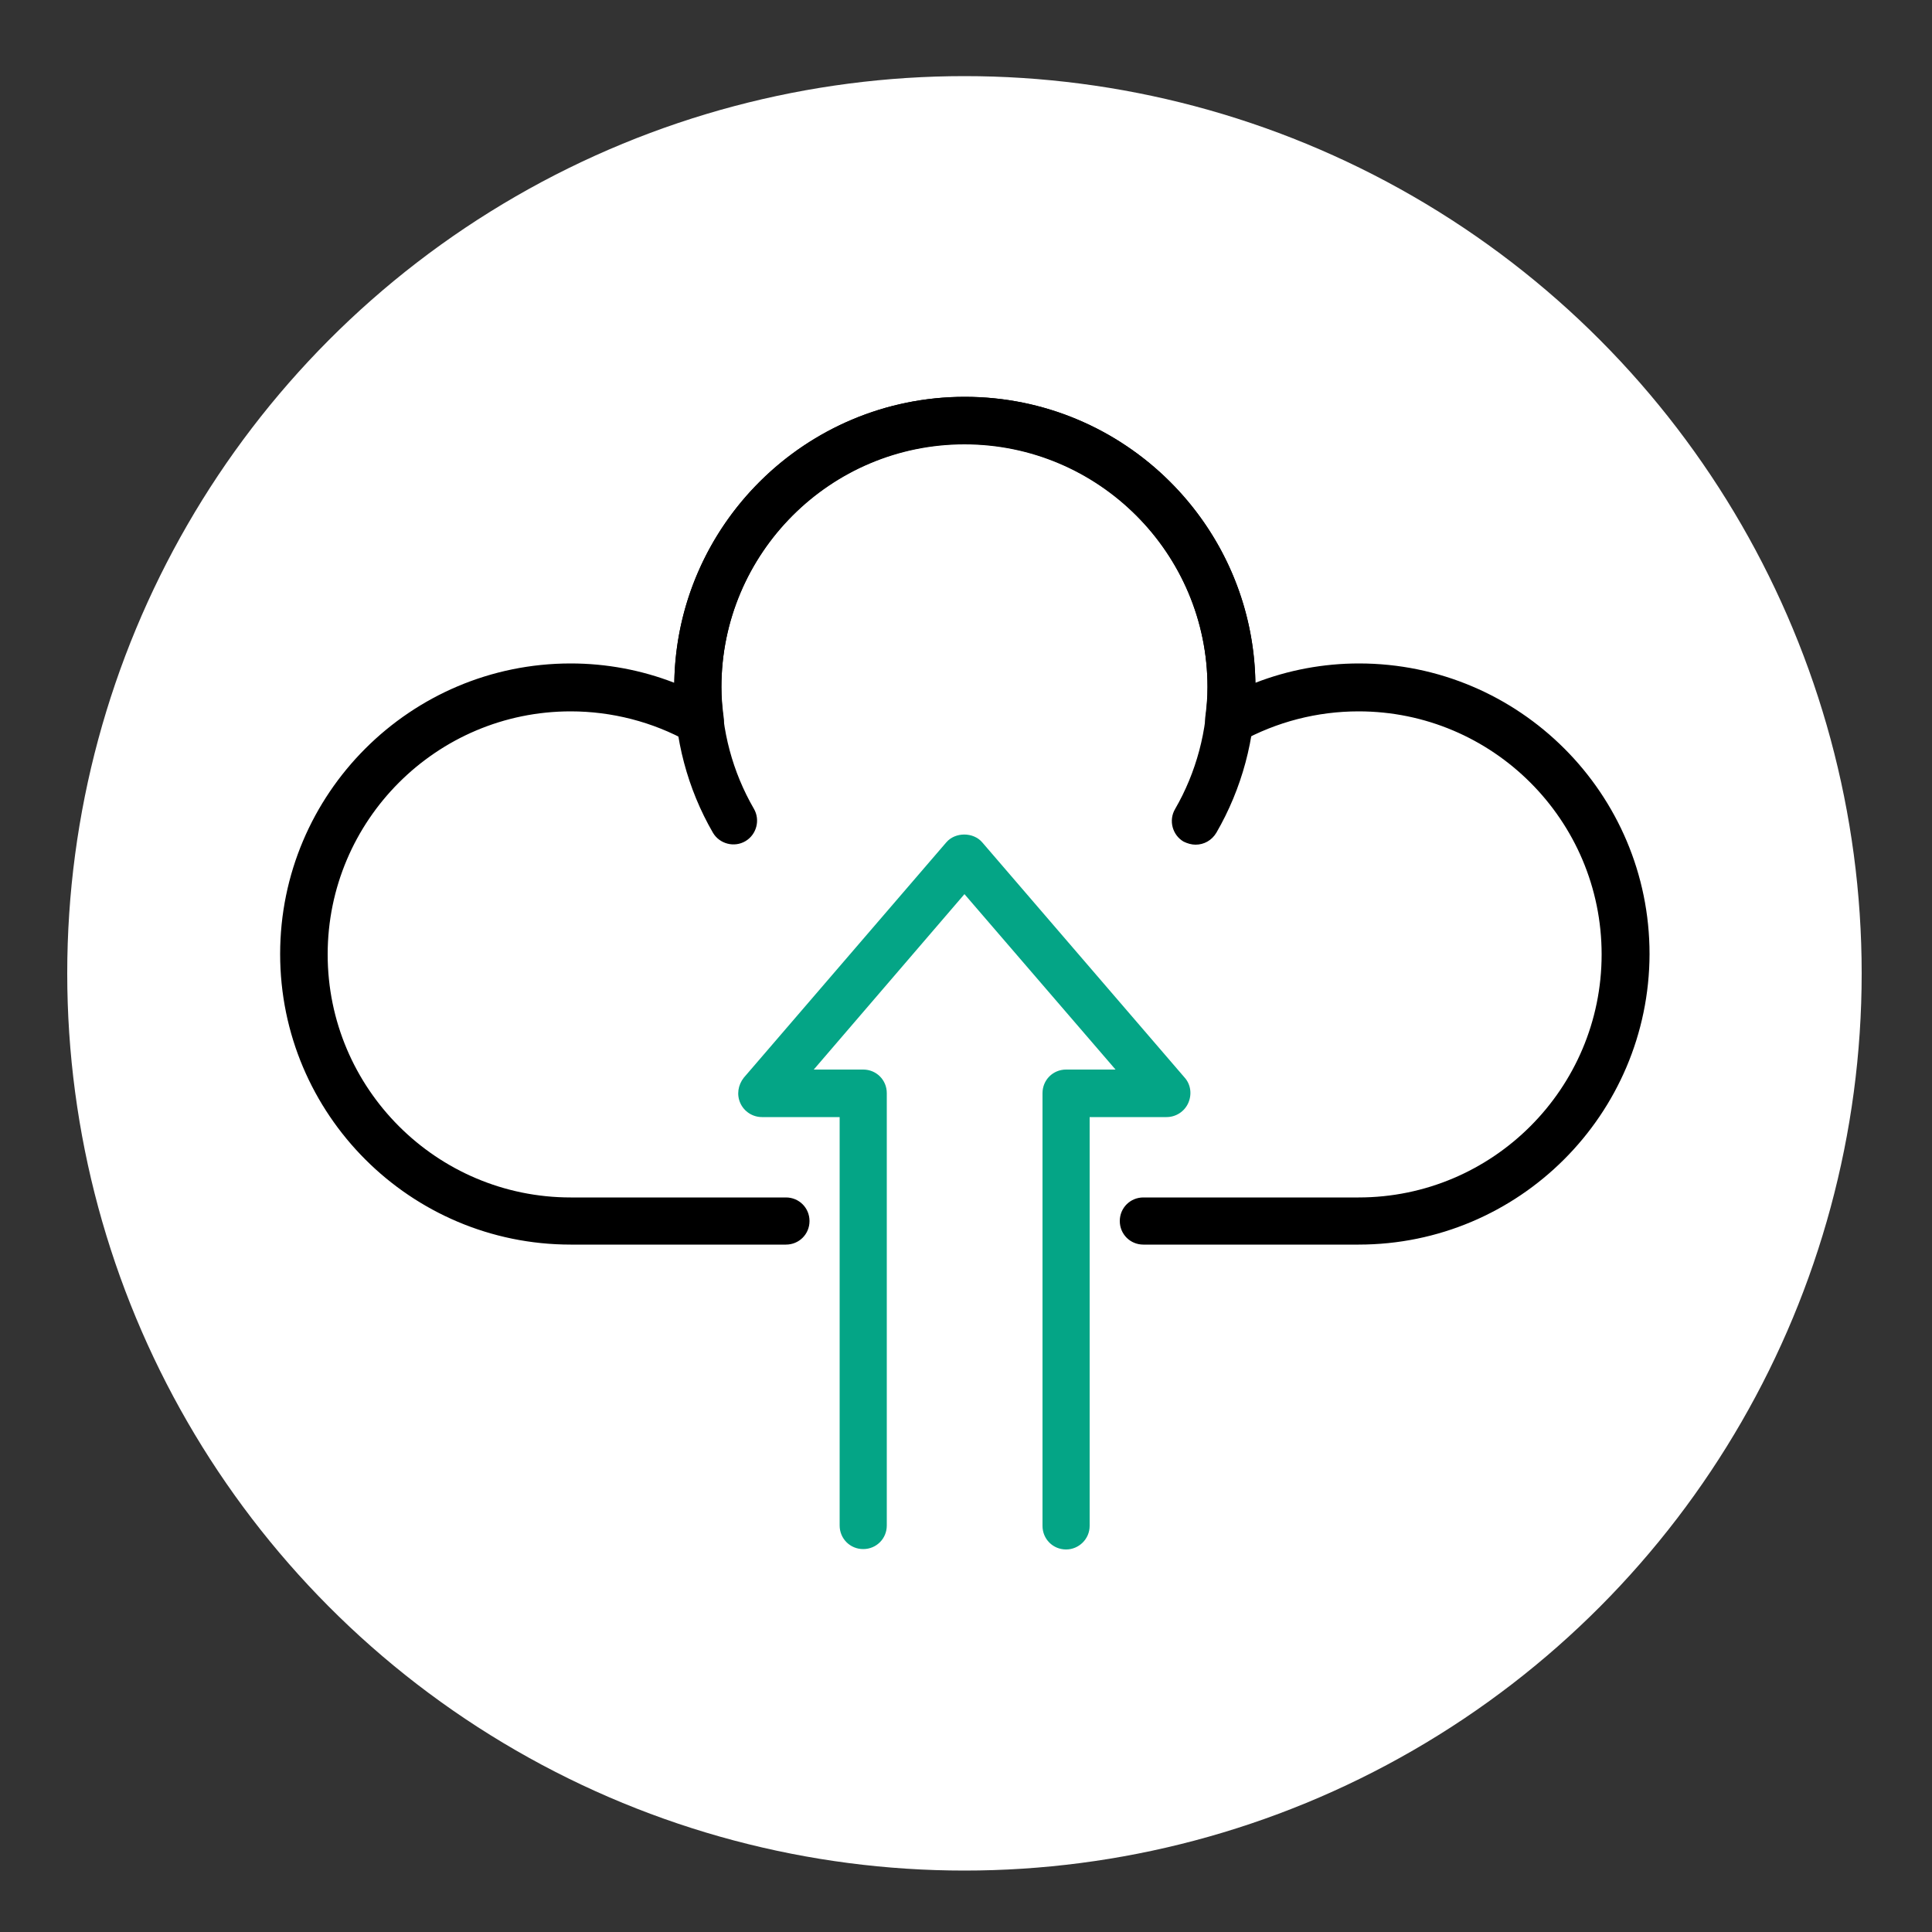 <?xml version="1.0" encoding="utf-8"?>
<!-- Generator: Adobe Illustrator 23.0.3, SVG Export Plug-In . SVG Version: 6.00 Build 0)  -->
<svg version="1.1" id="圖層_1" xmlns="http://www.w3.org/2000/svg" xmlns:xlink="http://www.w3.org/1999/xlink" x="0px" y="0px"
	 viewBox="0 0 50 50" style="enable-background:new 0 0 50 50;" xml:space="preserve">
<rect x="0" y="0" width="50" height="50" fill="#333333" stroke="none"/>
<style type="text/css">
	.st0{fill:url(#SVGID_1_);}
	.st1{fill:url(#SVGID_2_);}
	.st2{fill:url(#SVGID_3_);}
	.st3{fill:url(#SVGID_4_);}
	.st4{fill:#65E9B9;}
	.st5{fill:#323644;}
	.st6{fill:url(#SVGID_5_);}
	.st7{fill:url(#SVGID_6_);}
	.st8{fill:url(#SVGID_7_);}
	.st9{fill:url(#SVGID_8_);}
	.st10{fill:url(#SVGID_9_);}
	.st11{fill:url(#SVGID_10_);}
	.st12{fill:url(#SVGID_11_);}
	.st13{fill:url(#SVGID_12_);}
	.st14{fill:url(#SVGID_13_);}
	.st15{fill:url(#SVGID_14_);}
	.st16{fill:url(#SVGID_15_);}
	.st17{fill:url(#SVGID_16_);}
	.st18{fill:#E66600;}
	.st19{fill:#FFBA00;}
	.st20{fill:#FDE09C;}
	.st21{fill:#04A586;}
	.st22{fill:url(#SVGID_17_);}
	.st23{fill:#424242;}
	.st24{fill:#707070;}
	.st25{fill:url(#SVGID_18_);}
	.st26{fill:url(#SVGID_19_);}
	.st27{fill:url(#SVGID_20_);}
	.st28{fill:url(#SVGID_21_);}
	.st29{fill:url(#SVGID_22_);}
	.st30{fill:url(#SVGID_23_);}
	.st31{fill:url(#SVGID_24_);}
	.st32{fill:url(#SVGID_25_);}
	.st33{fill:url(#SVGID_28_);}
	.st34{fill:url(#SVGID_29_);}
	.st35{fill:url(#SVGID_30_);}
	.st36{fill:url(#SVGID_31_);}
	.st37{fill:url(#SVGID_32_);}
	.st38{fill:#FFFFFF;}
	.st39{fill:url(#SVGID_33_);}
	.st40{fill:none;stroke:#444444;stroke-width:5;stroke-linecap:round;stroke-linejoin:round;stroke-miterlimit:10;}
	.st41{fill:url(#SVGID_34_);}
	.st42{opacity:0.58;fill:url(#SVGID_35_);}
	.st43{fill:none;stroke:#FFFFFF;stroke-width:1.236;stroke-linecap:round;stroke-miterlimit:10;}
	.st44{fill:url(#SVGID_36_);}
	.st45{opacity:0.58;fill:url(#SVGID_37_);}
	.st46{fill:none;stroke:#FFFFFF;stroke-miterlimit:10;}
	.st47{fill:url(#SVGID_38_);}
	.st48{opacity:0.58;fill:url(#SVGID_39_);}
	.st49{fill:none;}
</style>
<g>
	<circle class="st38" cx="24.96" cy="25.19" r="23.22"/>
	<g>
		<path d="M35.16,32.21h-5.57c-0.34,0-0.61-0.27-0.61-0.61c0-0.34,0.27-0.61,0.61-0.61h5.57c3.47,0,6.29-2.82,6.29-6.29
			c0-3.47-2.82-6.29-6.29-6.29c-1.07,0-2.12,0.27-3.06,0.79c-0.2,0.11-0.45,0.1-0.64-0.03c-0.19-0.13-0.29-0.36-0.27-0.59
			c0.04-0.31,0.06-0.56,0.06-0.8c0-3.47-2.82-6.29-6.29-6.29c-3.47,0-6.29,2.82-6.29,6.29c0,0.24,0.02,0.49,0.06,0.8
			c0.03,0.23-0.07,0.46-0.27,0.59c-0.19,0.13-0.44,0.14-0.64,0.03c-0.93-0.52-1.99-0.79-3.05-0.79c-3.47,0-6.29,2.82-6.29,6.29
			c0,3.47,2.82,6.29,6.29,6.29h5.57c0.34,0,0.61,0.27,0.61,0.61c0,0.34-0.27,0.61-0.61,0.61h-5.57c-4.15,0-7.52-3.37-7.52-7.52
			c0-4.15,3.37-7.52,7.52-7.52c0.92,0,1.83,0.17,2.68,0.5c0.06-4.09,3.41-7.4,7.52-7.4c4.11,0,7.46,3.31,7.52,7.4
			c0.85-0.33,1.76-0.5,2.68-0.5c4.15,0,7.52,3.37,7.52,7.52C42.68,28.84,39.31,32.21,35.16,32.21z"/>
		<path d="M30.94,21.86c-0.1,0-0.21-0.03-0.31-0.08c-0.29-0.17-0.39-0.55-0.22-0.84c0.55-0.95,0.84-2.04,0.84-3.15
			c0-3.47-2.82-6.29-6.29-6.29c-3.47,0-6.29,2.82-6.29,6.29c0,1.11,0.29,2.19,0.84,3.14c0.17,0.29,0.07,0.67-0.22,0.84
			c-0.29,0.17-0.67,0.07-0.84-0.22c-0.66-1.14-1-2.44-1-3.76c0-4.15,3.37-7.52,7.52-7.52c4.15,0,7.52,3.37,7.52,7.52
			c0,1.32-0.35,2.62-1.01,3.76C31.36,21.75,31.16,21.86,30.94,21.86z"/>
		<path class="st21" d="M27.59,40.1c-0.34,0-0.61-0.27-0.61-0.61V28.29c0-0.34,0.27-0.61,0.61-0.61h1.28l-3.91-4.54l-3.9,4.54h1.28
			c0.34,0,0.61,0.27,0.61,0.61v11.19c0,0.34-0.27,0.61-0.61,0.61c-0.34,0-0.61-0.27-0.61-0.61V28.91h-2.01
			c-0.24,0-0.46-0.14-0.56-0.36c-0.1-0.22-0.06-0.47,0.09-0.66l5.24-6.09c0.23-0.27,0.7-0.27,0.93,0l5.24,6.09
			c0.16,0.18,0.19,0.44,0.09,0.66c-0.1,0.22-0.32,0.36-0.56,0.36H28.2v10.58C28.2,39.83,27.92,40.1,27.59,40.1z"/>
	</g>
</g>
</svg>
